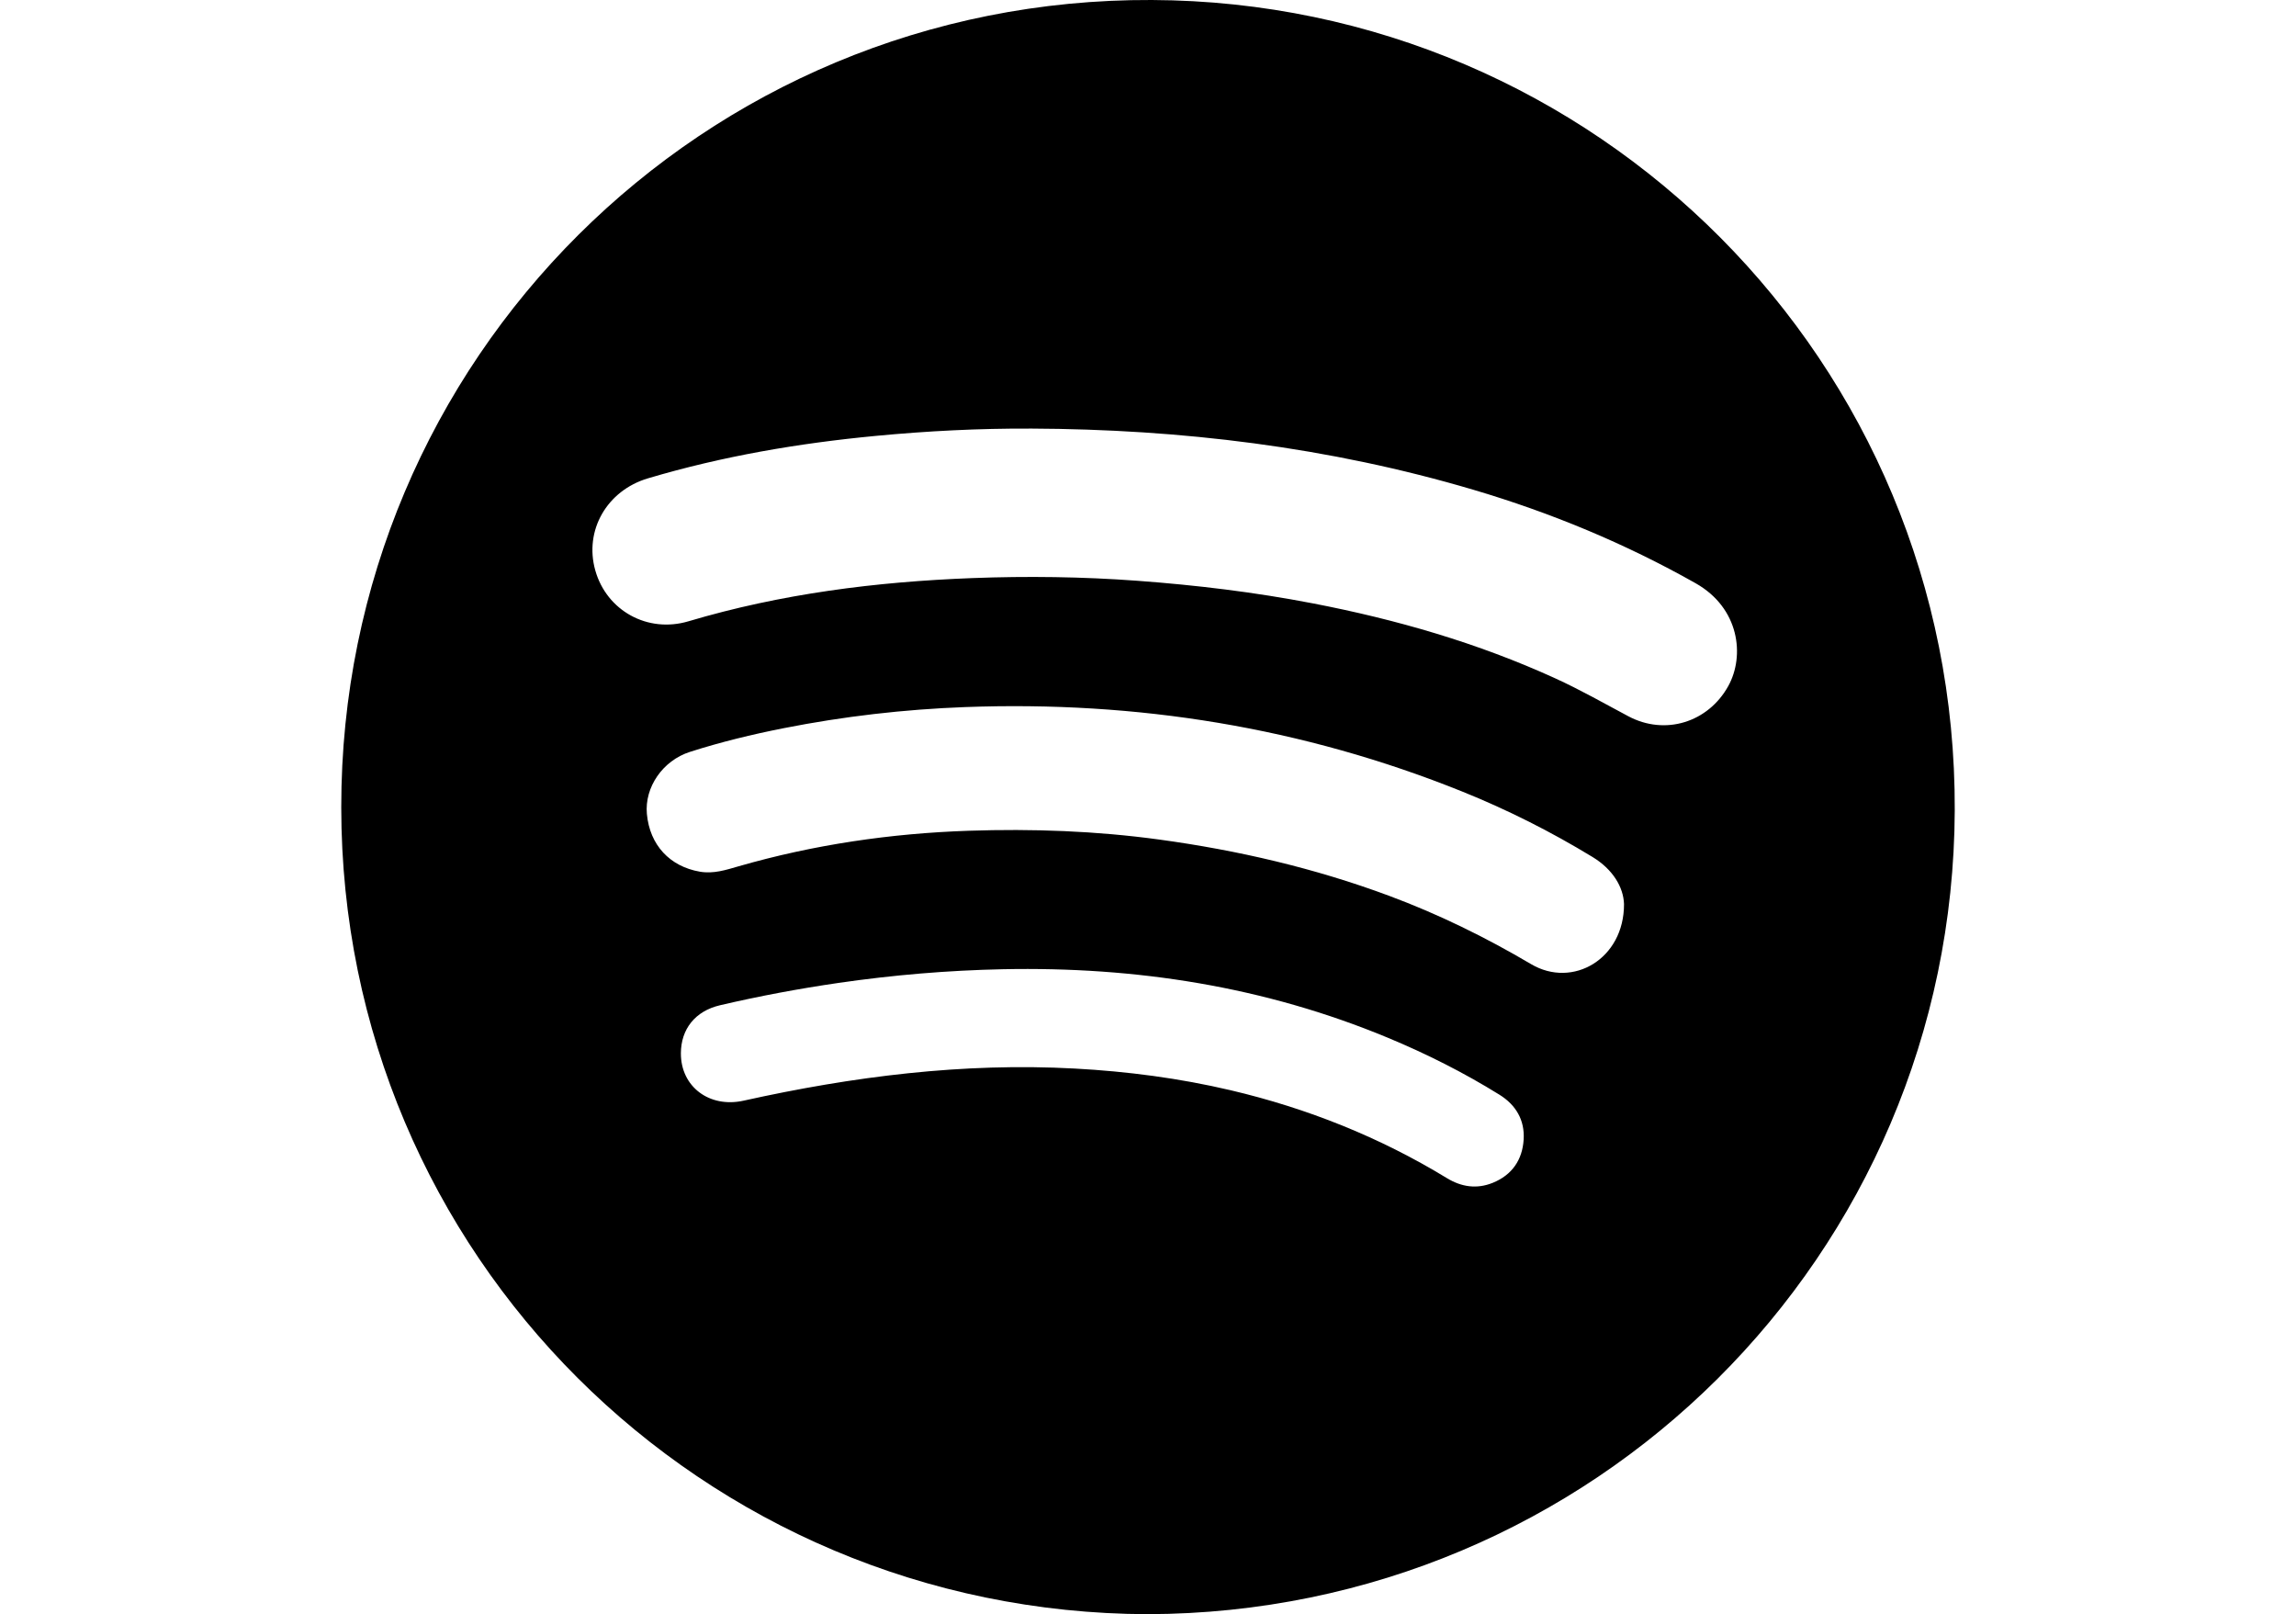<?xml version="1.0" encoding="UTF-8"?>
<svg id="Spotify-Icon" xmlns="http://www.w3.org/2000/svg" viewBox="0 0 1500.77 1054.86">
  <g id="Lnm5v8">
    <path d="m750.29,1054.86c-291.14-.88-527.1-235.11-527.23-527.32C222.92,234.96,459.72-1.29,752.91,0c290.11,1.28,525.95,236.31,524.8,529.55-1.13,290.95-236.48,524.51-527.43,525.3Zm-76.58-774.78c-33.81-.16-67.5,1.57-101.14,4.76-50.54,4.8-100.37,13.27-149.1,27.77-26.78,7.97-41.77,34.05-34.34,60.23,7.43,26.2,34.15,41.12,60.89,33.17,60.54-18.01,122.63-25.83,185.45-28.23,35.95-1.37,71.94-.9,107.9,1.75,38.53,2.84,76.78,7.45,114.7,14.76,54.67,10.54,107.86,25.87,158.63,49.06,16.3,7.44,31.85,16.29,47.64,24.71,24.03,12.81,52.23,4.03,65.38-19.81,10.83-19.62,7.38-50.86-21.42-67.12-46.13-26.04-94.65-46.11-145.35-61.11-94.39-27.91-191.05-39.55-289.24-39.95Zm387.82,310.75c-.34-11.07-7.32-22.73-20.56-30.78-27.2-16.55-55.56-30.85-85.08-42.74-104.34-42.02-212.86-59.42-325.1-55.24-39.87,1.49-79.32,6.06-118.43,13.77-20.72,4.08-41.24,9.06-61.36,15.5-17.88,5.72-29.75,23.18-28.17,40.52,1.85,20.36,14.98,34.37,34.6,37.77,9.01,1.56,17.13-1.15,25.39-3.53,49.14-14.15,99.37-21.49,150.37-23.21,41.63-1.4,83.19.1,124.56,5.75,51.38,7.01,101.58,18.68,150.23,36.76,32.32,12.02,63.12,27.12,92.82,44.66,27.24,16.09,60.84-3.42,60.73-39.23Zm-616.47,97.53c-.07,21.76,18.61,35.88,40.98,30.92,71.31-15.8,143.24-24.96,216.49-20.99,34.4,1.87,68.39,6.3,101.92,14.19,50.08,11.79,97.32,30.61,141.31,57.42,9.51,5.8,19.56,7.28,29.98,3.06,12.61-5.12,19.38-15.02,20.19-28.31.77-12.67-5.06-22.58-15.82-29.26-23.28-14.44-47.68-26.73-72.98-37.24-80.55-33.46-164.67-46.54-251.54-44.77-36.03.74-71.8,3.77-107.43,8.94-26.06,3.79-51.93,8.62-77.57,14.62-16.15,3.78-25.49,15.51-25.54,31.42Z"/>
  </g>
</svg>